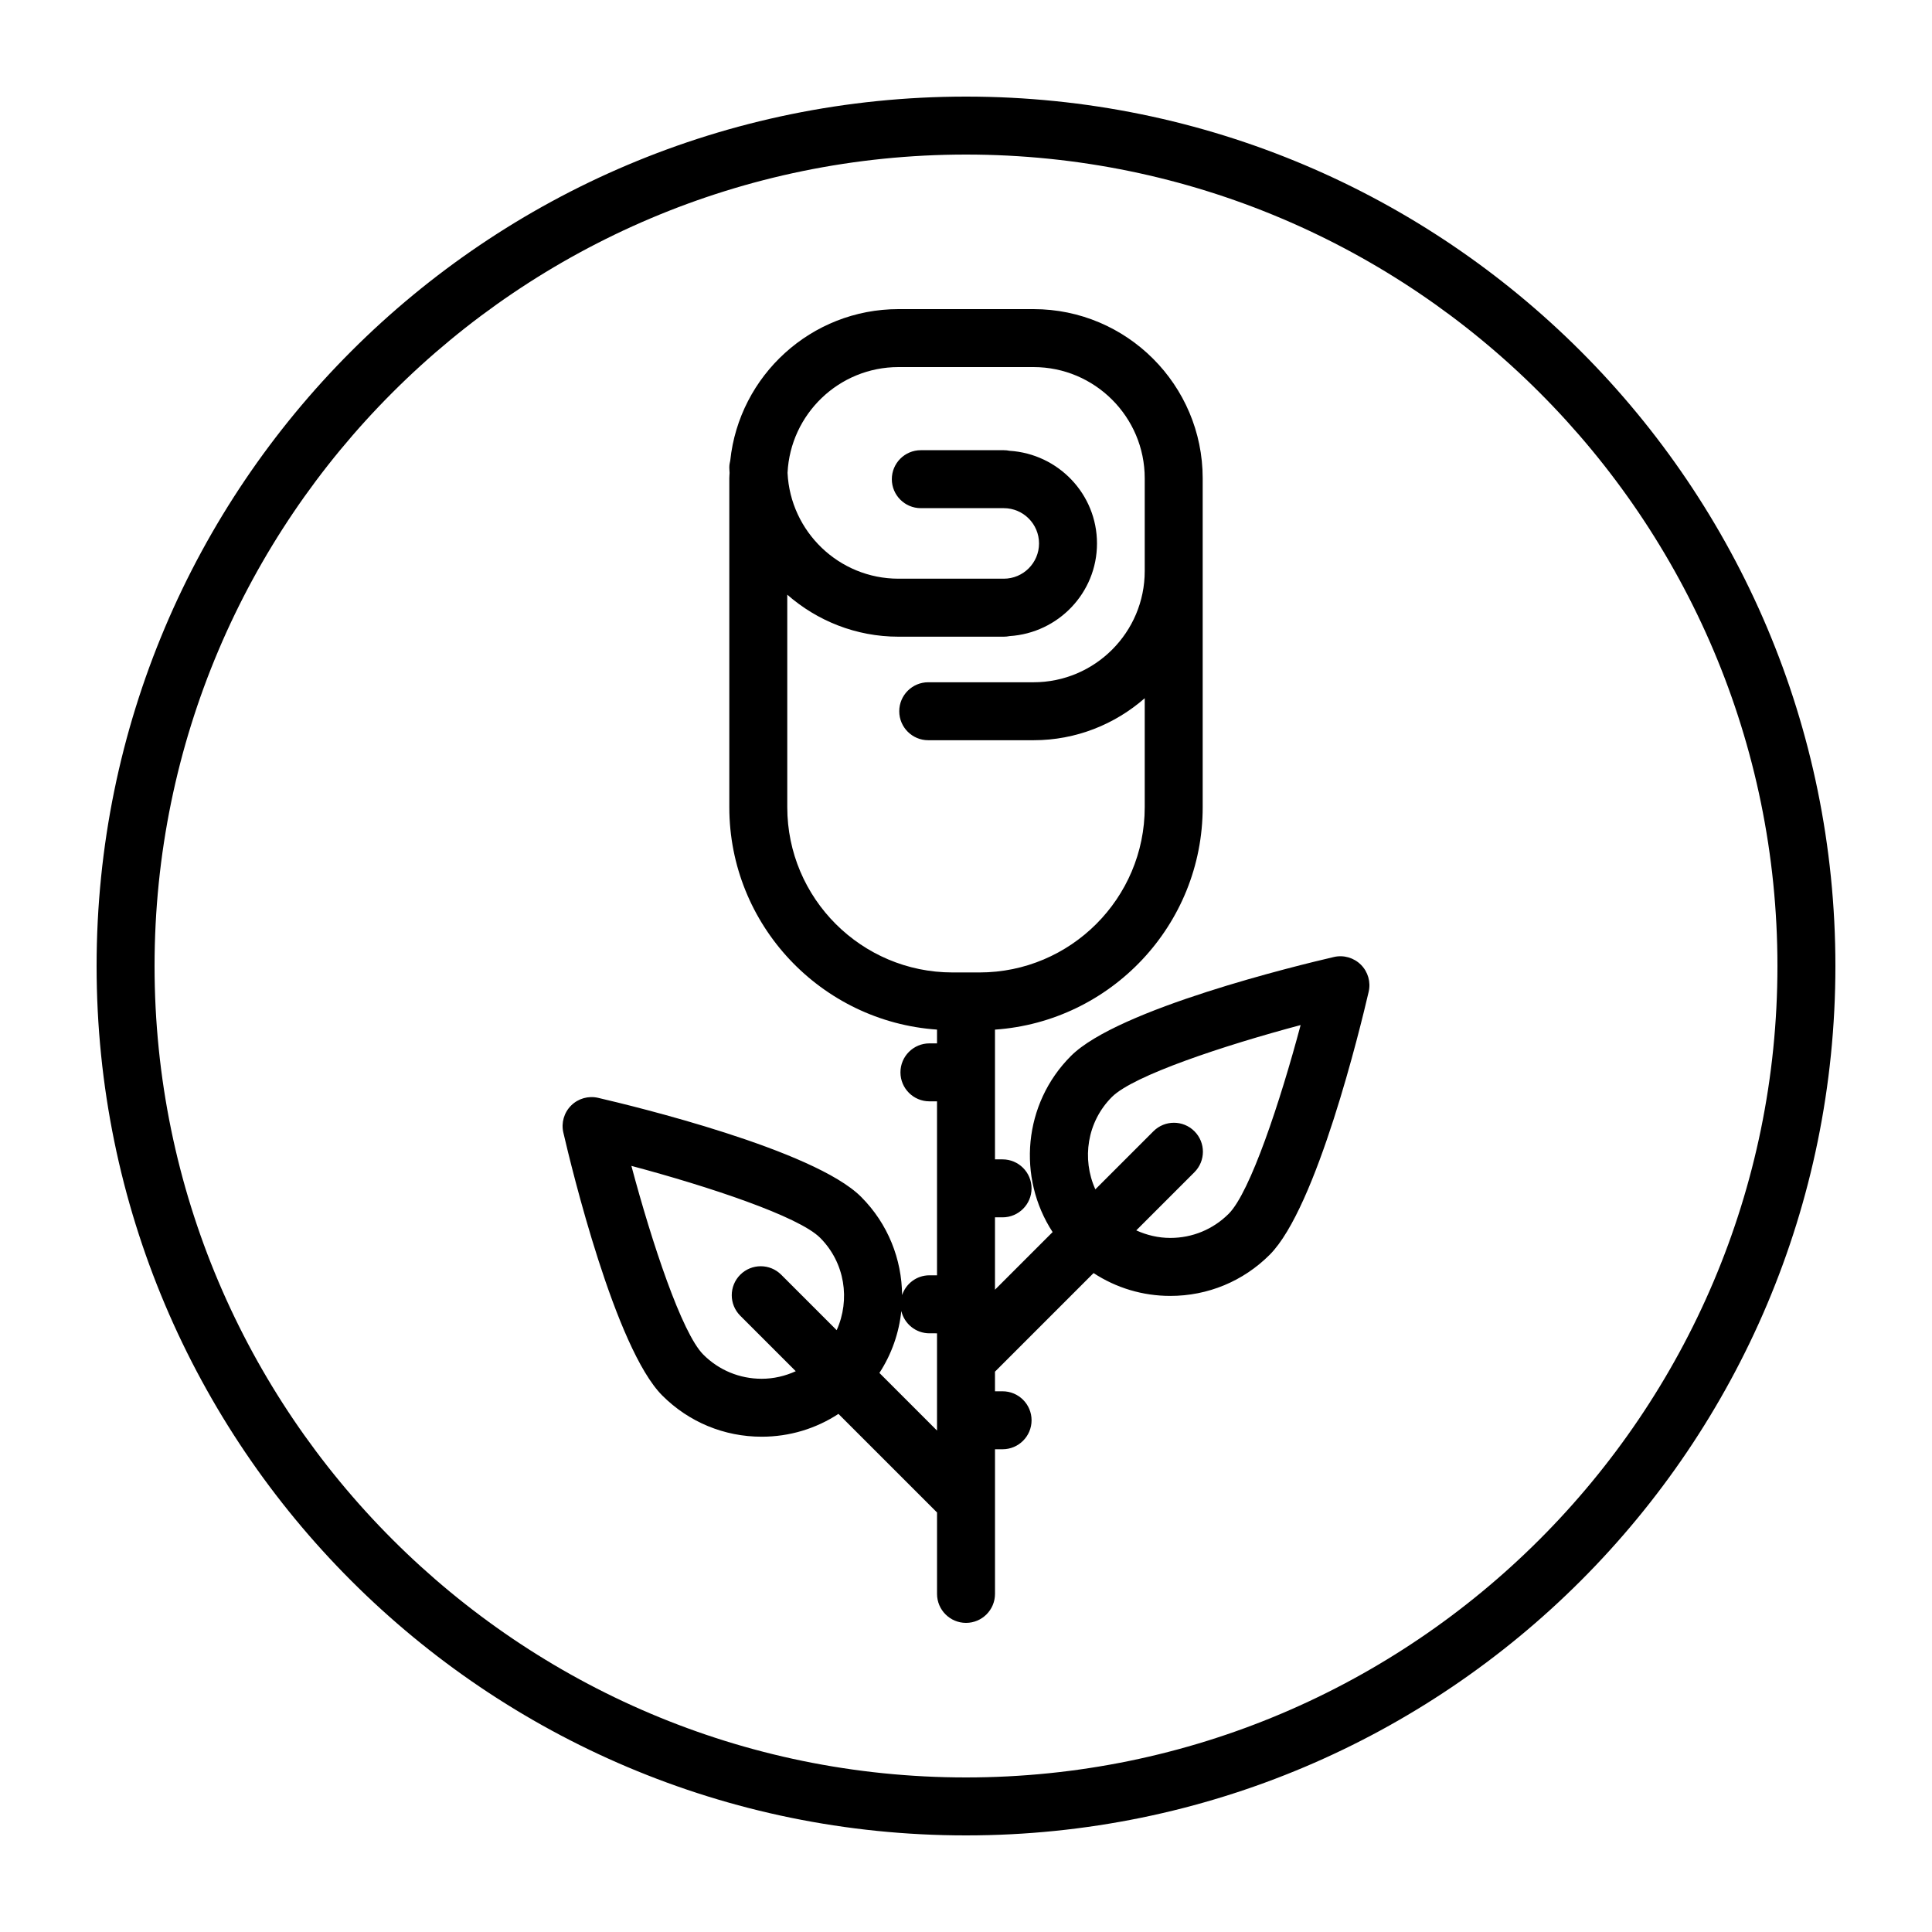 <svg height='100px' width='100px'  fill="#000000" xmlns="http://www.w3.org/2000/svg" xmlns:xlink="http://www.w3.org/1999/xlink" version="1.1" x="0px" y="0px" viewBox="0 0 100 100" style="enable-background:new 0 0 100 100;" xml:space="preserve"><g><path d="M69.042,49.534c-1.846,0.428-11.176,2.686-13.61,5.122c-2.472,2.472-2.788,6.296-0.949,9.116L51.5,66.755v-3.746h0.393   c0.828,0,1.5-0.672,1.5-1.5s-0.672-1.5-1.5-1.5H51.5v-6.716c5.996-0.415,10.751-5.413,10.751-11.512V24.756   c0-4.828-3.928-8.756-8.756-8.756h-6.99c-4.518,0-8.246,3.439-8.707,7.837c-0.029,0.117-0.049,0.236-0.049,0.362   c0,0.094,0.011,0.185,0.014,0.278c-0.003,0.093-0.014,0.184-0.014,0.278V41.78c0,6.099,4.755,11.097,10.751,11.512v0.713h-0.393   c-0.828,0-1.5,0.672-1.5,1.5s0.672,1.5,1.5,1.5H48.5v9.005h-0.393c-0.66,0-1.214,0.429-1.415,1.022   c-0.014-1.844-0.721-3.683-2.124-5.086c-2.435-2.437-11.765-4.694-13.61-5.122c-0.504-0.117-1.033,0.034-1.399,0.4   s-0.518,0.896-0.4,1.399c0.428,1.846,2.687,11.174,5.122,13.61c1.374,1.374,3.2,2.131,5.144,2.131c1.434,0,2.802-0.414,3.973-1.181   l5.103,5.103V82.5c0,0.828,0.672,1.5,1.5,1.5s1.5-0.672,1.5-1.5v-7.487h0.393c0.828,0,1.5-0.672,1.5-1.5s-0.672-1.5-1.5-1.5H51.5   v-1.016l5.103-5.103c1.171,0.767,2.539,1.182,3.973,1.182c1.943,0,3.77-0.757,5.144-2.131c2.436-2.437,4.694-11.765,5.122-13.61   c0.117-0.504-0.034-1.033-0.4-1.399S69.544,49.417,69.042,49.534z M40.749,41.78V30.781c1.541,1.349,3.552,2.174,5.756,2.174h5.45   c0.104,0,0.205-0.011,0.302-0.031c2.517-0.16,4.523-2.238,4.523-4.795c0-2.557-2.005-4.636-4.522-4.796   c-0.098-0.02-0.199-0.031-0.303-0.031h-4.294c-0.828,0-1.5,0.672-1.5,1.5s0.672,1.5,1.5,1.5h4.294c1.007,0,1.825,0.819,1.825,1.826   s-0.818,1.825-1.825,1.825h-5.45c-3.08,0-5.595-2.433-5.742-5.478C40.91,21.433,43.425,19,46.505,19h6.99   c3.174,0,5.756,2.582,5.756,5.756v4.802c0,3.174-2.582,5.756-5.756,5.756h-5.45c-0.828,0-1.5,0.672-1.5,1.5s0.672,1.5,1.5,1.5h5.45   c2.204,0,4.215-0.825,5.756-2.174v5.641c0,4.716-3.837,8.553-8.553,8.553h-1.396C44.586,50.333,40.749,46.496,40.749,41.78z    M39.424,71.365c-1.142,0-2.215-0.444-3.022-1.252c-1.109-1.11-2.659-5.783-3.721-9.767c3.984,1.062,8.657,2.61,9.767,3.721   c1.292,1.292,1.569,3.208,0.858,4.783l-2.87-2.87c-0.586-0.586-1.535-0.586-2.121,0s-0.586,1.535,0,2.121l2.873,2.873   C40.639,71.224,40.044,71.365,39.424,71.365z M45.518,71.063c0.639-0.98,1.016-2.081,1.134-3.204   c0.157,0.66,0.747,1.153,1.455,1.153H48.5v5.034L45.518,71.063z M63.599,62.823c-0.808,0.808-1.881,1.252-3.022,1.252   c-0.621,0-1.216-0.142-1.764-0.391l3.01-3.01c0.586-0.586,0.586-1.535,0-2.121s-1.535-0.586-2.121,0l-3.007,3.007   c-0.711-1.575-0.433-3.49,0.858-4.782c1.109-1.11,5.782-2.659,9.767-3.721C66.258,57.04,64.708,61.713,63.599,62.823z"></path><path d="M50,5C25.147,5,5,25.147,5,50c0,24.853,20.147,45,45,45s45-20.147,45-45C95,25.147,74.853,5,50,5z M50,92   C26.841,92,8,73.159,8,50S26.841,8,50,8s42,18.841,42,42S73.159,92,50,92z"></path></g></svg>
